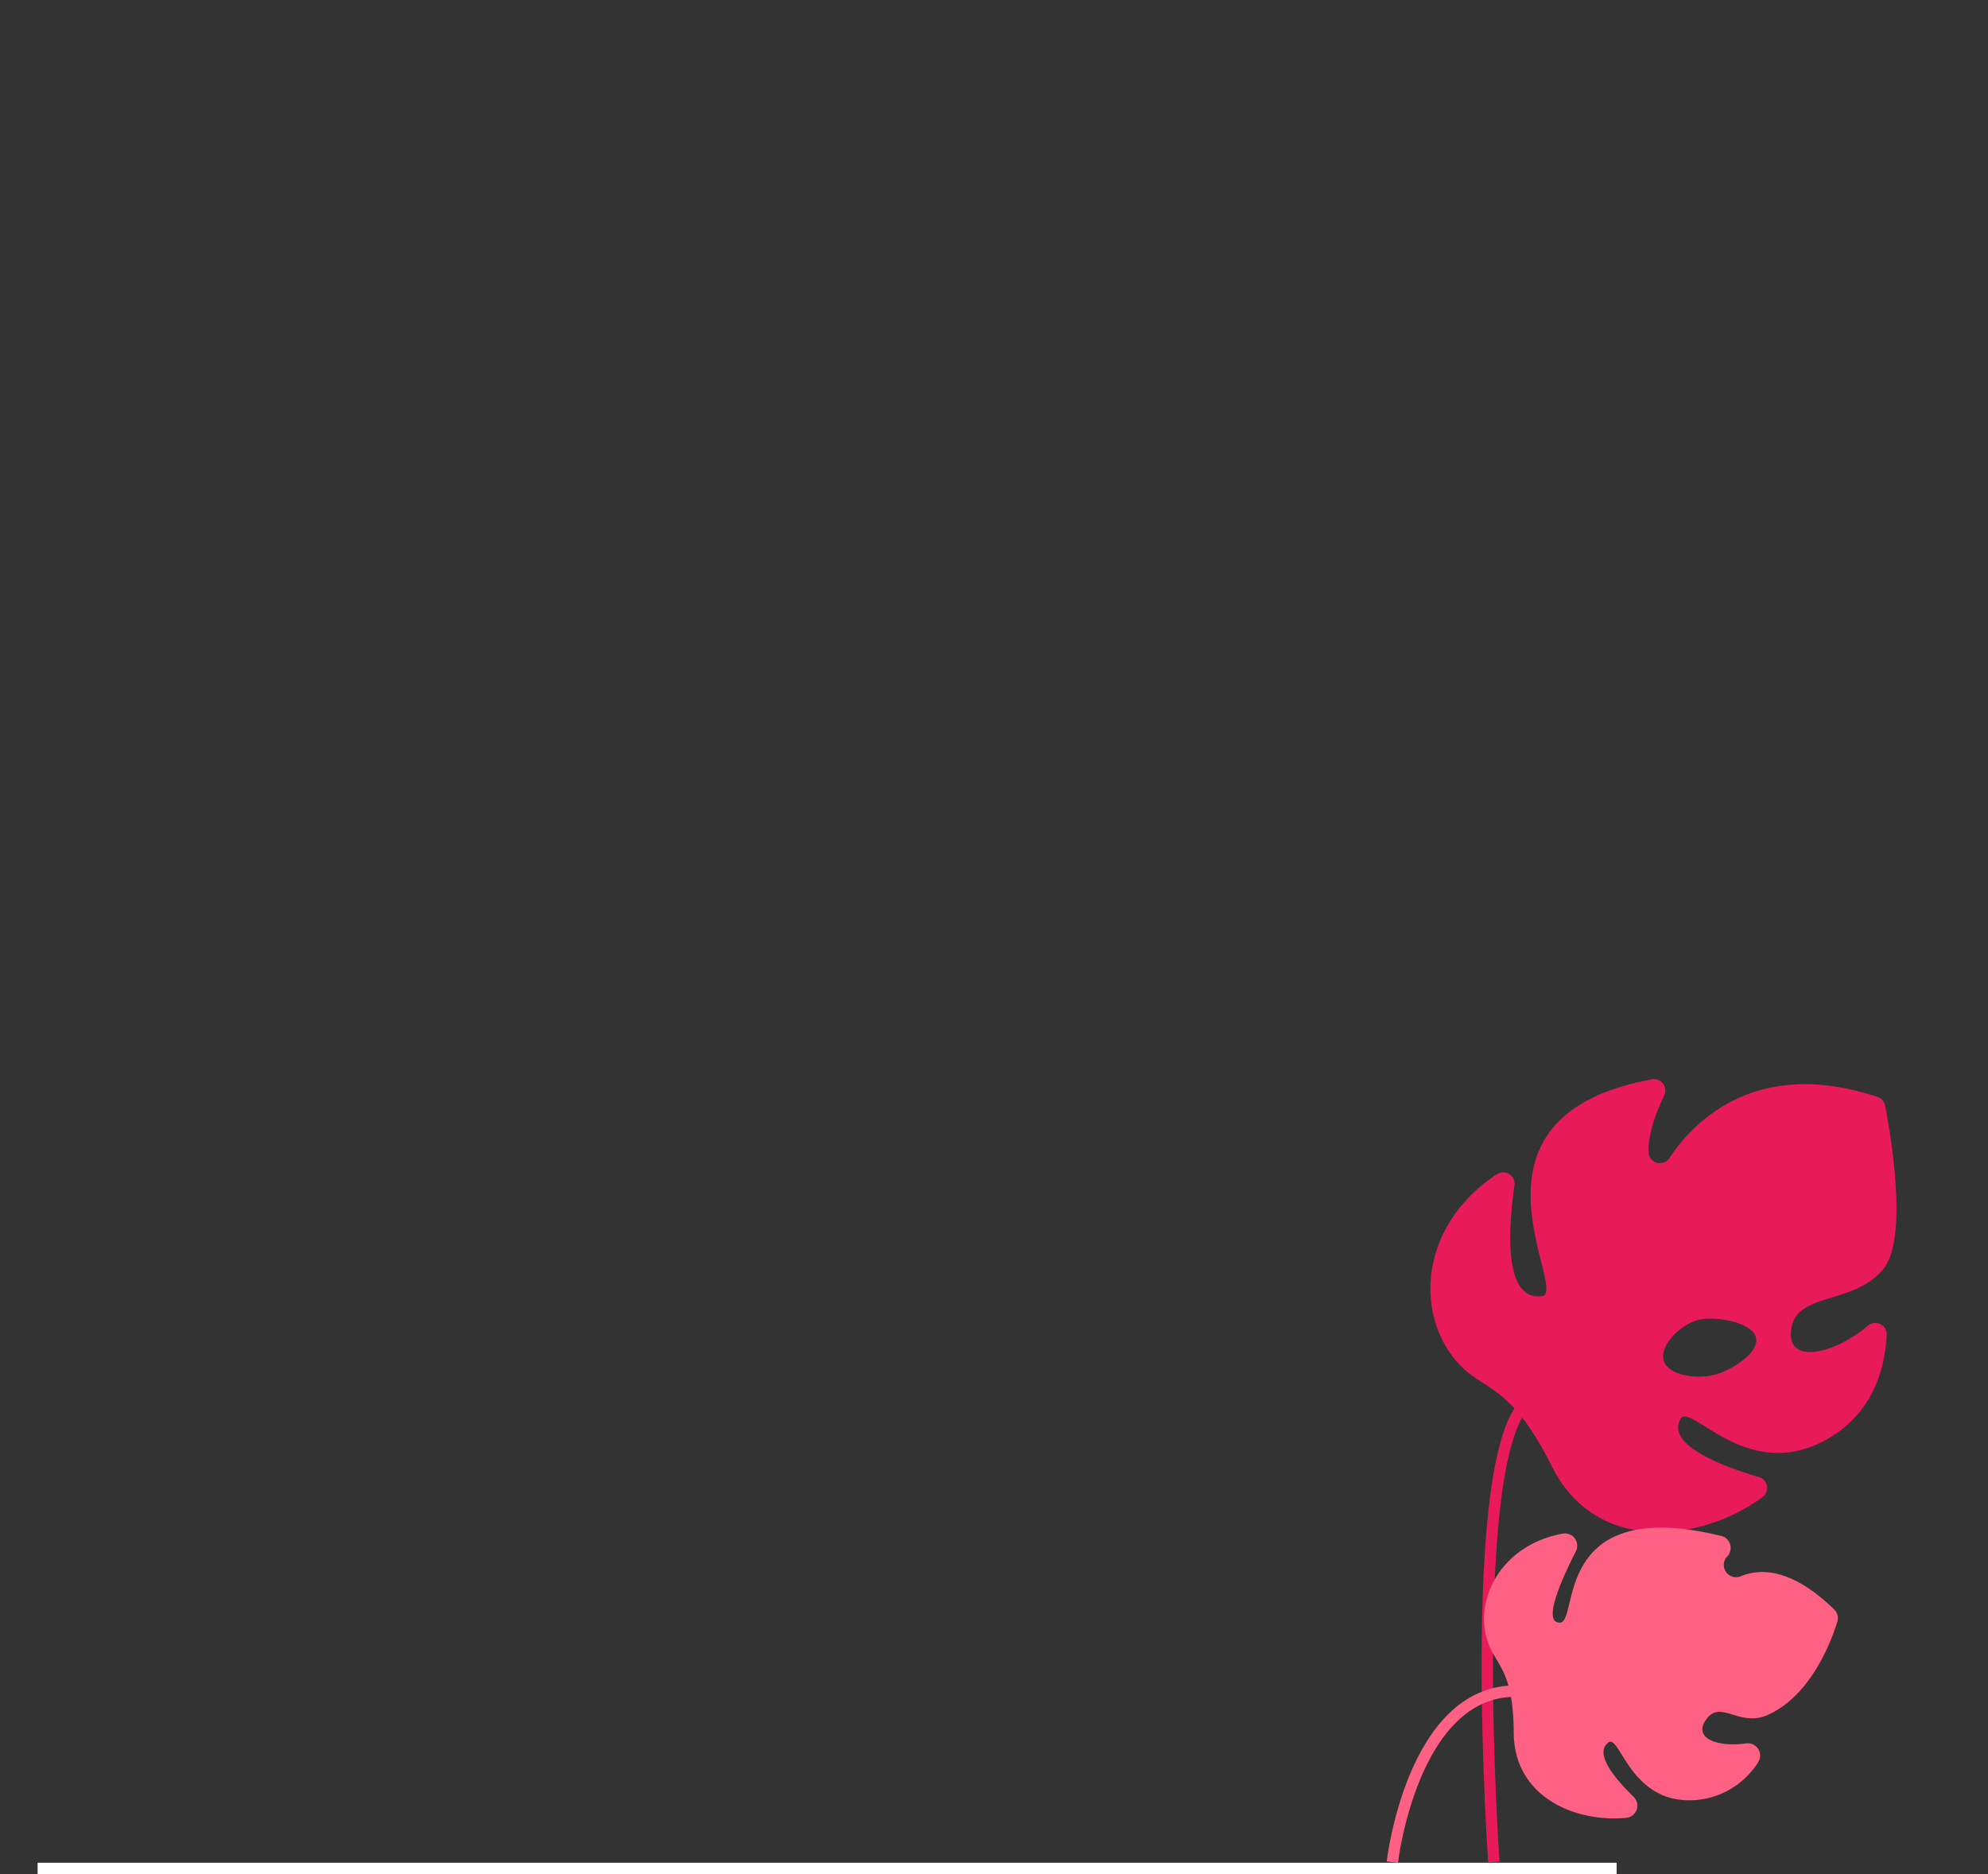 <svg xmlns="http://www.w3.org/2000/svg" xmlns:xlink="http://www.w3.org/1999/xlink" viewBox="0 0 350 330">
<rect x="0" y="0" width="350" height="330" fill="#333333" stroke="none"/>
<!-- Comps/_SVG/illn-2 Comp1 -->
  <defs>
    <!-- Траектория полета чемодана -->
    <path id="flypath"
    d="M179,111c24.19-9.24,29.8-15.84,29.42-20.44C207.18,75.43,138.73,51.78,96,84c-2.93,2.21-31.66,24.52-29,54,3.54,39.18,59.83,61.15,75.7,67.35,53.65,20.94,94.43,8.79,101.78,27.18,2.89,7.25.78,19.69-21.48,42.47"
    fill="none" stroke="#000" stroke-miterlimit="10"/>
  </defs>
  <!-- Большой лист: слой leaf2 Outlines -->
  <g id="leaf-large">
    <!-- вращается только сам лист, без ножки, смещаем центр координат перед анимациями -->
    <g transform="translate(251.837, 190.017)">
      <!-- анимации поворота: опорная точка -25.6, 18 -->
      <animateTransform
        repeatCount="indefinite"
        dur="1.408s"
        calcMode="spline"
        attributeName="transform"
        type="rotate"
        values="4, -25.6, 18; -3, -25.6, 18; 4, -25.6, 18;"
        keySplines="0.33 0 0.67 1; 0.33 0 0.67 1"
        begin="-0.304s"
        additive="sum"/>
      <!-- смещаем центр координат обратно после анимаций -->
      <g transform="translate(-251.837, -190.017)">
        <path d="M263.47,206.82a2,2,0,0,1,3.15,2c-1,7-2.07,20.33,4.85,19.4,4.94-.66-16.65-31.53,19.32-38.16a2,2,0,0,1,2.18,2.89c-1.32,2.74-2.83,6.61-2.73,9.9a2,2,0,0,0,3.71,1c4.1-6.15,15.1-17.86,36.59-10.7a2,2,0,0,1,1.35,1.54c0.93,4.8,4.13,23.24-.29,28.72-5.09,6.31-15,4.14-16.18,10.25-1.3,6.91,7.51,4.82,13.42-.22a2,2,0,0,1,3.32,1.64c-0.25,5.45-2.18,14-11.12,18.69-13.78,7.21-23.48-7-25.19-3.88-2.59,4.66,7.94,8.47,13.78,10.18a2,2,0,0,1,.61,3.59c-10.52,7.74-29.13,10.28-37-5.41-8.3-16.59-12.93-12.49-18.19-20.38-5.71-8.57-4.33-22.54,8.38-31.05m29.4,32.47c0.5,2.73,5.2,3.51,8.35,2.94s8.47-3.83,8-6.56-6.62-3.9-9.78-3.33-7.05,4.22-6.55,6.95" fill="#e81a5a"/>
      </g>
    </g>
    <path d="M263,327.88s-4.91-70.27,5.54-80.72" fill="none" stroke="#e81a5a" stroke-miterlimit="10" stroke-width="2"/>
  </g>
  <!-- Облако слева: слой clouds2 Outlines -->
  <!-- смещаем центр координат перед анимациями -->
  <g id="cloud-left" opacity="0" transform="translate(14.130, 54.050)">
    <!-- анимации непрозрачности -->
    <animate attributeType="CSS"
      dur="0.167s"
      calcMode="spline"
      attributeName="opacity"
      values="0; 1"
      keySplines="0.33 0 0.67 1"
      fill="freeze"/>
    <animate attributeType="CSS"
      dur="0.367s"
      calcMode="spline"
      attributeName="opacity"
      values="1; 0"
      keySplines="1 0 0.83 0.83"
      begin="1s"
      fill="freeze"/>
    <!-- анимации положения -->
    <animateTransform dur="0.4s"
      calcMode="spline"
      attributeName="transform"
      type="translate"
      values="40, 0; 0, 0"
      keySplines="0.33 0 0 1"
      additive="sum"/>
    <animateTransform dur="0.367s"
      calcMode="spline"
      attributeName="transform"
      type="translate"
      values="0, 0; 0, -40"
      keySplines="1 0 0.83 0.83"
      begin="1s"
      additive="sum"
      fill="freeze"/>
    <!-- смещаем центр координат обратно после анимаций -->
    <g transform="translate(-14.130, -54.050)">
      <path d="M85.22,67.45H57.86a12.4,12.4,0,1,0-24.8,0H15.13" fill="none" stroke="#fff" stroke-linecap="round" stroke-miterlimit="10" stroke-width="2"/>
      <line x1="65.43" y1="77.72" x2="105.21" y2="77.72" fill="none" stroke="#fff" stroke-linecap="round" stroke-miterlimit="10" stroke-width="2"/>
      <line x1="93.48" y1="67.45" x2="115.68" y2="67.45" fill="none" stroke="#fff" stroke-linecap="round" stroke-miterlimit="10" stroke-width="2"/>
    </g>
  </g>
  <!-- Чемодан: слой suitcase Outlines -->
  <!-- Парашют: слой parachute Outlines -->
  <!-- Вычисляем ключевые точки перемещения чемодана -->
  <!-- Общая длительность анимации: 1738ms, начало в 366ms -->
  <!-- Общая длина траектории: 487.75 -->
  <!-- Точка 1:
    - перемещение: 179.38 110.02 -> 203.73 78.14
    - пройдено времени: 233ms // 0.134 (делим пройденное время на общую длительность, чтобы получить keyTime)
    - пройдено расстояния: 37.34 // 0.076 (делим пройденное расстояние на длину траектории, чтобы получить keyPoint)
    - изинг: 0.33 0.00 0.2 1
   -->
  <!-- Точка 2:
    - перемещение: 203.73 78.14 -> 91.38 86.02
    - пройдено времени: 709ms // 0.407
    - пройдено расстояния: 160.24 // 0.328
    - изинг: 0.60 0.00 0.83 0.59
   -->
  <!-- Точка 3:
    - перемещение: 91.38 86.02 -> 65.9 138.23
    - пройдено времени: 933ms // 0.536
    - пройдено расстояния: 224.07 // 0.459
    - изинг: 1 2.25 0.67 1 - невозможно задать значение keySplines больше 1
   -->
  <!-- Точка 4:
    - перемещение: 65.9 138.23 -> 149.38 189.02
    - пройдено времени: 1246ms // 0.716
    - пройдено расстояния: 330.39 // 0.677
    - изинг: 0.33 0.00 0.66 0.63
   -->
  <!-- Точка 5:
    - перемещение: 149.38 189.02 -> 237.38 223.02
    - пройдено времени: 1433ms // 0.824
    - пройдено расстояния: 437.95 // 0.897
    - изинг: 0.36 0.24 0.54 0.55
   -->
  <!-- Точка 6:
    - перемещение: 237.38 223.02 -> 223.38 274.02
    - пройдено времени: 1738ms // 1
    - пройдено расстояния: 487.75 // 1
    - изинг: 0.43 1.23 0.67 1 - невозможно задать значение keySplines больше 1
   -->
  <!-- смещаем весь объект перед анимацией по траектории так, чтобы его центр находился в нулевой точке координат -->
  <g id="suitcase" transform="translate(-215.38, -274.015)">
    <!-- анимация движения по траектории -->
    <animateMotion
      begin="0.366s"
      dur="1.738s"
      calcMode="spline"
      keyPoints="0; 0.07; 0.32; 0.45; 0.67; 0.89; 1"
      keyTimes="0; 0.13; 0.4; 0.53; 0.71; 0.82; 1"
      keySplines="0.33 0 0.2 1; 0.6 0 0.83 0.59; 1 1 0.67 1; 0.33 0 0.66 0.63; 0.36 0.24 0.54 0.55; 0.43 1 0.67 1"
      fill="freeze">
      <mpath href="#flypath"/>
    </animateMotion>
    <!-- группируем вместе чемодан и парашют,
      смещаем центр координат перед анимациями трансформаций,
      задаём непрозрачность, чтобы изначально чемодан был скрыт,
      делаем поворот для соответствия начальному положению согласно референсу
    -->
    <g opacity="0" transform="translate(215.38, 274.015), rotate(30)">
      <!-- анимация непрозрачности (появление чемодана) -->
      <animate attributeType="CSS"
        attributeName="opacity"
        calcMode="linear"
        values="0; 1"
        dur="0.001s"
        begin="0.366s"
        fill="freeze"/>
      <!-- анимации изменения масштаба -->
      <animateTransform
        id="suitcaseScale1"
        dur="0.233s"
        calcMode="spline"
        attributeName="transform"
        type="scale"
        values="0, 0; 0.164, 0.164"
        keySplines="0.77 0 0.67 1"
        begin="0.366s"
        additive="sum"/>
      <animateTransform
        id="suitcaseScale2"
        dur="0.7s"
        calcMode="spline"
        attributeName="transform"
        type="scale"
        values="0.164, 0.164; 0.5, 0.5"
        keySplines="0.75 0 0.67 1"
        begin="suitcaseScale1.end"
        additive="sum"/>
      <animateTransform
        dur="0.5s"
        calcMode="spline"
        attributeName="transform"
        type="scale"
        values="0.5, 0.5; 1, 1"
        keySplines="0.33 0 0.67 1"
        begin="suitcaseScale2.end"
        fill="freeze"
        additive="sum"/>
      <!-- анимации поворота -->
      <animateTransform
        id="suitcaseRotate1"
        begin="0.6s"
        dur="0.4s"
        calcMode="spline"
        attributeName="transform"
        type="rotate"
        values="0; -60"
        keySplines="0.33 0 0.67 1"
        additive="sum"/>
      <animateTransform
        id="suitcaseRotate2"
        dur="0.367s"
        calcMode="spline"
        attributeName="transform"
        type="rotate"
        values="-60; -10"
        keySplines="0.33 0 0.67 1"
        begin="suitcaseRotate1.end"
        additive="sum"/>
      <animateTransform
        id="suitcaseRotate3"
        dur="0.167s"
        calcMode="spline"
        attributeName="transform"
        type="rotate"
        values="-10; -8.29"
        keySplines="0.33 0 0.67 1"
        begin="suitcaseRotate2.end"
        additive="sum"/>
      <animateTransform
        id="suitcaseRotate4"
        dur="0.333s"
        calcMode="spline"
        attributeName="transform"
        type="rotate"
        values="-8.29; -33.06"
        keySplines="0.33 0 0.67 1"
        begin="suitcaseRotate3.end"
        additive="sum"/>
      <animateTransform
        dur="0.1s"
        calcMode="spline"
        attributeName="transform"
        type="rotate"
        values="-33.06; -30"
        keySplines="0.17 0 0.83 1"
        begin="suitcaseRotate4.end"
        fill="freeze"
        additive="sum"/>
      <!-- смещаем центр координат обратно после анимаций -->
      <g transform="translate(-215.38, -274.015)">
        <!-- чемодан -->
        <g>
          <path d="M251.89,328.88a3.54,3.54,0,0,0,3.53-3.53v-5.07a3.53,3.53,0,1,0-7.06,0v5.07a3.55,3.55,0,0,0,3.53,3.53" fill="#a67ee5"/>
          <path d="M251.89,328.88a3.54,3.54,0,0,0,3.53-3.53v-5.07a3.53,3.53,0,1,0-7.06,0v5.07A3.55,3.55,0,0,0,251.89,328.88Z" fill="none" stroke="#fff" stroke-miterlimit="10" stroke-width="2"/>
          <path d="M176.35,328.88a3.54,3.54,0,0,0,3.53-3.53v-5.07a3.53,3.53,0,1,0-7.06,0v5.07a3.54,3.54,0,0,0,3.53,3.53" fill="#a67ee5"/>
          <path d="M176.35,328.88a3.54,3.54,0,0,0,3.53-3.53v-5.07a3.53,3.53,0,1,0-7.06,0v5.07A3.54,3.54,0,0,0,176.35,328.88Z" fill="none" stroke="#fff" stroke-miterlimit="10" stroke-width="2"/>
          <path d="M170.92,320.29h74.5a11.38,11.38,0,0,0,11.35-11.35V242.86a11.38,11.38,0,0,0-11.35-11.35h-74.5a11.38,11.38,0,0,0-11.35,11.35v66.08a11.38,11.38,0,0,0,11.35,11.35" fill="#a67ee5"/>
          <rect x="159.57" y="231.51" width="97.2" height="88.78" rx="11.35" ry="11.35" fill="none" stroke="#fff" stroke-miterlimit="10" stroke-width="2"/>
          <path d="M199.26,219.15h32.4a4.09,4.09,0,0,1,4.08,4.08v16a1.19,1.19,0,0,1-1.19,1.19h-2.7a1.19,1.19,0,0,1-1.19-1.19V224.86a1.27,1.27,0,0,0-1.27-1.27H201.53a1.27,1.27,0,0,0-1.27,1.27v14.38a1.19,1.19,0,0,1-1.19,1.19h-2.7a1.19,1.19,0,0,1-1.19-1.19v-16a4.1,4.1,0,0,1,4.09-4.08" fill="#a67ee5"/>
          <path d="M199.26,219.15h32.4a4.09,4.09,0,0,1,4.08,4.08v16a1.19,1.19,0,0,1-1.19,1.19h-2.7a1.19,1.19,0,0,1-1.19-1.19V224.86a1.27,1.27,0,0,0-1.27-1.27H201.53a1.27,1.27,0,0,0-1.27,1.27v14.38a1.19,1.19,0,0,1-1.19,1.19h-2.7a1.19,1.19,0,0,1-1.19-1.19v-16A4.1,4.1,0,0,1,199.26,219.15Z" fill="none" stroke="#fff" stroke-miterlimit="10" stroke-width="2"/>
          <path d="M185.34,320.29h74.5a11.38,11.38,0,0,0,11.35-11.35V242.86a11.38,11.38,0,0,0-11.35-11.35h-74.5A11.38,11.38,0,0,0,174,242.86v66.08a11.39,11.39,0,0,0,11.35,11.35" fill="#a67ee5"/>
          <path d="M185.34,320.29h74.5a11.38,11.38,0,0,0,11.35-11.35V242.86a11.38,11.38,0,0,0-11.35-11.35h-74.5A11.38,11.38,0,0,0,174,242.86v66.08A11.39,11.39,0,0,0,185.34,320.29Z" fill="none" stroke="#fff" stroke-miterlimit="10" stroke-width="2"/>
          <line x1="254.22" y1="252.43" x2="190.97" y2="252.43" fill="none" stroke="#fff" stroke-linecap="round" stroke-miterlimit="10" stroke-width="2"/>
          <line x1="254.22" y1="275.9" x2="190.97" y2="275.9" fill="none" stroke="#fff" stroke-linecap="round" stroke-miterlimit="10" stroke-width="2"/>
          <line x1="254.22" y1="299.38" x2="190.97" y2="299.38" fill="none" stroke="#fff" stroke-linecap="round" stroke-miterlimit="10" stroke-width="2"/>
          <path d="M168.12,253.68h0.67v44.46h-0.67a3.53,3.53,0,0,1-3.52-3.51V257.2a3.52,3.52,0,0,1,3.52-3.52" fill="#a67ee5"/>
          <path d="M168.12,253.68h0.67v44.46h-0.67a3.53,3.53,0,0,1-3.52-3.51V257.2A3.52,3.52,0,0,1,168.12,253.68Z" fill="none" stroke="#fff" stroke-miterlimit="10" stroke-width="2"/>
        </g>
        <!-- стропы парашюта -->
        <line x1="215.46" y1="218.86" x2="159.87" y2="139.03" fill="none" stroke="#fff" stroke-linecap="round" stroke-linejoin="round" stroke-width="2"/>
        <line x1="215.46" y1="218.86" x2="196.93" y2="139.03" fill="none" stroke="#fff" stroke-linecap="round" stroke-linejoin="round" stroke-width="2"/>
        <line x1="233.99" y1="139.03" x2="215.46" y2="218.86" fill="none" stroke="#fff" stroke-linecap="round" stroke-linejoin="round" stroke-width="2"/>
        <line x1="271.04" y1="139.03" x2="215.46" y2="218.86" fill="none" stroke="#fff" stroke-linecap="round" stroke-linejoin="round" stroke-width="2"/>
        <!-- купол парашюта -->
        <g>
          <path d="M215.46,83.44A55.58,55.58,0,0,1,271,139c0-6.76-8.3-12.25-18.53-12.25s-18.31,5.35-18.52,12c0,0.08,0,.17,0,0.26,0-6.76-8.3-12.25-18.53-12.25s-18.54,5.49-18.54,12.25c0-.09,0-0.17,0-0.26-0.22-6.64-8.42-12-18.52-12s-18.52,5.49-18.52,12.25a55.58,55.58,0,0,1,55.59-55.59m0-1.66A57.31,57.31,0,0,0,158.22,139a1.66,1.66,0,1,0,3.32,0c0-5.84,7.57-10.59,16.87-10.59,9.11,0,16.68,4.66,16.86,10.38V139a1.66,1.66,0,0,0,3.32,0c0-5.84,7.57-10.59,16.87-10.59s16.87,4.75,16.87,10.59a1.66,1.66,0,0,0,3.32,0v-0.21c0.18-5.73,7.74-10.39,16.86-10.39,9.3,0,16.87,4.75,16.87,10.59a1.66,1.66,0,1,0,3.32,0,57.3,57.3,0,0,0-57.23-57.25" fill="#fff"/>
          <path d="M215.46,83.44c9.92,0,18,20.9,18.54,55.33,0.21-6.65,8.41-12,18.52-12S271,132.27,271,139a55.59,55.59,0,0,0-55.59-55.59" fill="#e81a5a"/>
          <path d="M215.45,83.44A55.58,55.58,0,0,0,159.87,139c0-6.76,8.3-12.25,18.52-12.25s18.3,5.35,18.52,12c0.52-34.43,8.61-55.32,18.53-55.32" fill="#fe6183"/>
          <path d="M215.46,83.44c-9.93,0-18,20.9-18.54,55.32,0,0.09,0,.17,0,0.26,0-6.76,8.3-12.25,18.53-12.25S234,132.27,234,139c0-.09,0-0.17,0-0.26-0.51-34.43-8.6-55.33-18.52-55.33" fill="#f7396b"/>
        </g>
      </g>
    </g>
  </g>
  <!-- Облака в центре и справа: слой clouds1 Outlines -->
  <g id="clouds-group" opacity="0" transform="translate(84.980, 84.046)">
    <!-- анимации непрозрачности -->
    <animate attributeType="CSS"
      dur="0.167s"
      calcMode="spline"
      attributeName="opacity"
      values="0; 1"
      keySplines="0.33 0 0.67 1"
      fill="freeze"/>
    <animate attributeType="CSS"
      dur="0.367s"
      calcMode="spline"
      attributeName="opacity"
      values="1; 0"
      keySplines="1 0 0.83 0.83"
      begin="1s"
      fill="freeze"/>
    <!-- анимации положения -->
    <animateTransform dur="0.4s"
      calcMode="spline"
      attributeName="transform"
      type="translate"
      values="90, 0; 0, 0"
      keySplines="0.33 0 0 1"
      additive="sum"/>
    <animateTransform dur="0.367s"
      calcMode="spline"
      attributeName="transform"
      type="translate"
      values="0, 0; 0, -80"
      keySplines="1 0 0.83 0.83"
      begin="1s"
      additive="sum"
      fill="freeze"/>
    <!-- смещаем центр координат обратно после анимаций -->
    <g transform="translate(-84.980, -84.046)">
      <g id="cloud-right">
        <line x1="272.13" y1="145.27" x2="311.9" y2="145.27" fill="none" stroke="#fff" stroke-linecap="round" stroke-miterlimit="10" stroke-width="2"/>
        <line x1="300.17" y1="135" x2="322.37" y2="135" fill="none" stroke="#fff" stroke-linecap="round" stroke-miterlimit="10" stroke-width="2"/>
      </g>
      <g id="cloud-center">
        <path d="M235.77,119H216.32a35.49,35.49,0,0,0-68-13.69A26.34,26.34,0,0,0,135.43,102a26.72,26.72,0,0,0-24.8,17H95.48a10.49,10.49,0,0,0,0,21h140.3a10.49,10.49,0,0,0,0-21" fill="#fff"/>
      </g>
    </g>
  </g>
  <!-- Маленький лист: слой leaf1 Outlines -->
  <!-- смещаем центр координат перед анимациями -->
  <g id="leaf-small" transform="translate(261.28, 269)">
    <!-- анимации поворота: опорная точка 5.9, 67.5 -->
    <animateTransform
      id="leafUp1"
      dur="0.467s"
      calcMode="spline"
      attributeName="transform"
      type="rotate"
      values="6, 5.9, 67.5; -4, 5.9, 67.5"
      keySplines="0.33 0 0.67 1"
      begin="0s; leafDown3.end"
      additive="sum"/>
    <animateTransform
      id="leafDown1"
      dur="0.467s"
      calcMode="spline"
      attributeName="transform"
      type="rotate"
      values="-4, 5.9, 67.5; 1, 5.9, 67.5"
      keySplines="0.33 0 0.67 1"
      begin="leafUp1.end"
      additive="sum"/>
    <animateTransform
      id="leafUp2"
      dur="0.433s"
      calcMode="spline"
      attributeName="transform"
      type="rotate"
      values="1, 5.9, 67.5; -0.5, 5.9, 67.5"
      keySplines="0.33 0 0.67 1"
      begin="leafDown1.end"
      additive="sum"/>
    <animateTransform
      id="leafDown2"
      dur="0.467s"
      calcMode="spline"
      attributeName="transform"
      type="rotate"
      values="-0.5, 5.9, 67.5; 0, 5.9, 67.5"
      keySplines="0.33 0 0.67 1"
      begin="leafUp2.end"
      additive="sum"/>
    <animateTransform
      id="leafDown3"
      dur="0.467s"
      calcMode="spline"
      attributeName="transform"
      type="rotate"
      values="0, 5.9, 67.5; 6, 5.9, 67.5"
      keySplines="0.33 0 0.67 1"
      begin="leafDown2.end"
      additive="sum"/>
    <!-- смещаем центр координат обратно после анимаций-->
    <g transform="translate(-261.28, -269)">
      <path d="M322.92,283.4a2.14,2.14,0,0,1,.55,2.17c-1.06,3.43-4.58,12.85-12.1,16.34-5.13,2.38-8.33-2.7-10.92.77s2.1,5,6.92,4.31a2.16,2.16,0,0,1,2.14,3.34A14.34,14.34,0,0,1,297.78,317c-10.84.27-12.55-11.58-14.57-10.19-2.72,1.89,1.27,6.55,4.39,9.57a2.16,2.16,0,0,1-1.3,3.71c-8.76.84-19.72-3.51-19.8-15-0.08-12.94-4.25-11.8-5.11-18.35-0.91-6.88,3.88-14.88,13.74-16.69a2.16,2.16,0,0,1,2.31,3.11c-2.41,4.73-6,12.6-2.82,12.56,3.46,0-1.58-22.58,28.43-15.26a2.16,2.16,0,0,1,1.09,3.54l-0.1.11a2.16,2.16,0,0,0,2.41,3.45c3.66-1.52,9.16-1.27,16.47,5.84" fill="#fe6183"/>
      <path d="M245.13,327.88s3.48-30.11,21.7-30.11" fill="none" stroke="#fe6183" stroke-miterlimit="10" stroke-width="2"/>
    </g>
  </g>
  <!-- Земля: слой ground Outlines -->
  <!-- сдвигаем влево, чтобы соответствовало начальному положению согласно референсу -->
  <g id="ground" transform="translate(-34.51, 0)">
    <!-- анимация смещения: разворачивается с нуля до полной ширины слева направо -->
    <animate
      id="groundExpansion"
      dur="0.167s"
      calcMode="spline"
      attributeName="stroke-dashoffset"
      values="287; 0"
      keySplines="0.33 0 0.83 0.83" />
    <!-- анимация смещения: cворачивается до конечного состояния слева направо -->
    <animate
      dur="0.233s"
      calcMode="spline"
      attributeName="stroke-dashoffset"
      values="0; -148.34"
      keySplines="0.17 0.17 0.01 1"
      begin="groundExpansion.end"
      fill="freeze" />
    <line x1="41.13" y1="329" x2="319.13" y2="329" fill="none" stroke="#fff" stroke-width="2" stroke-dasharray="287"/>
  </g>
</svg>
